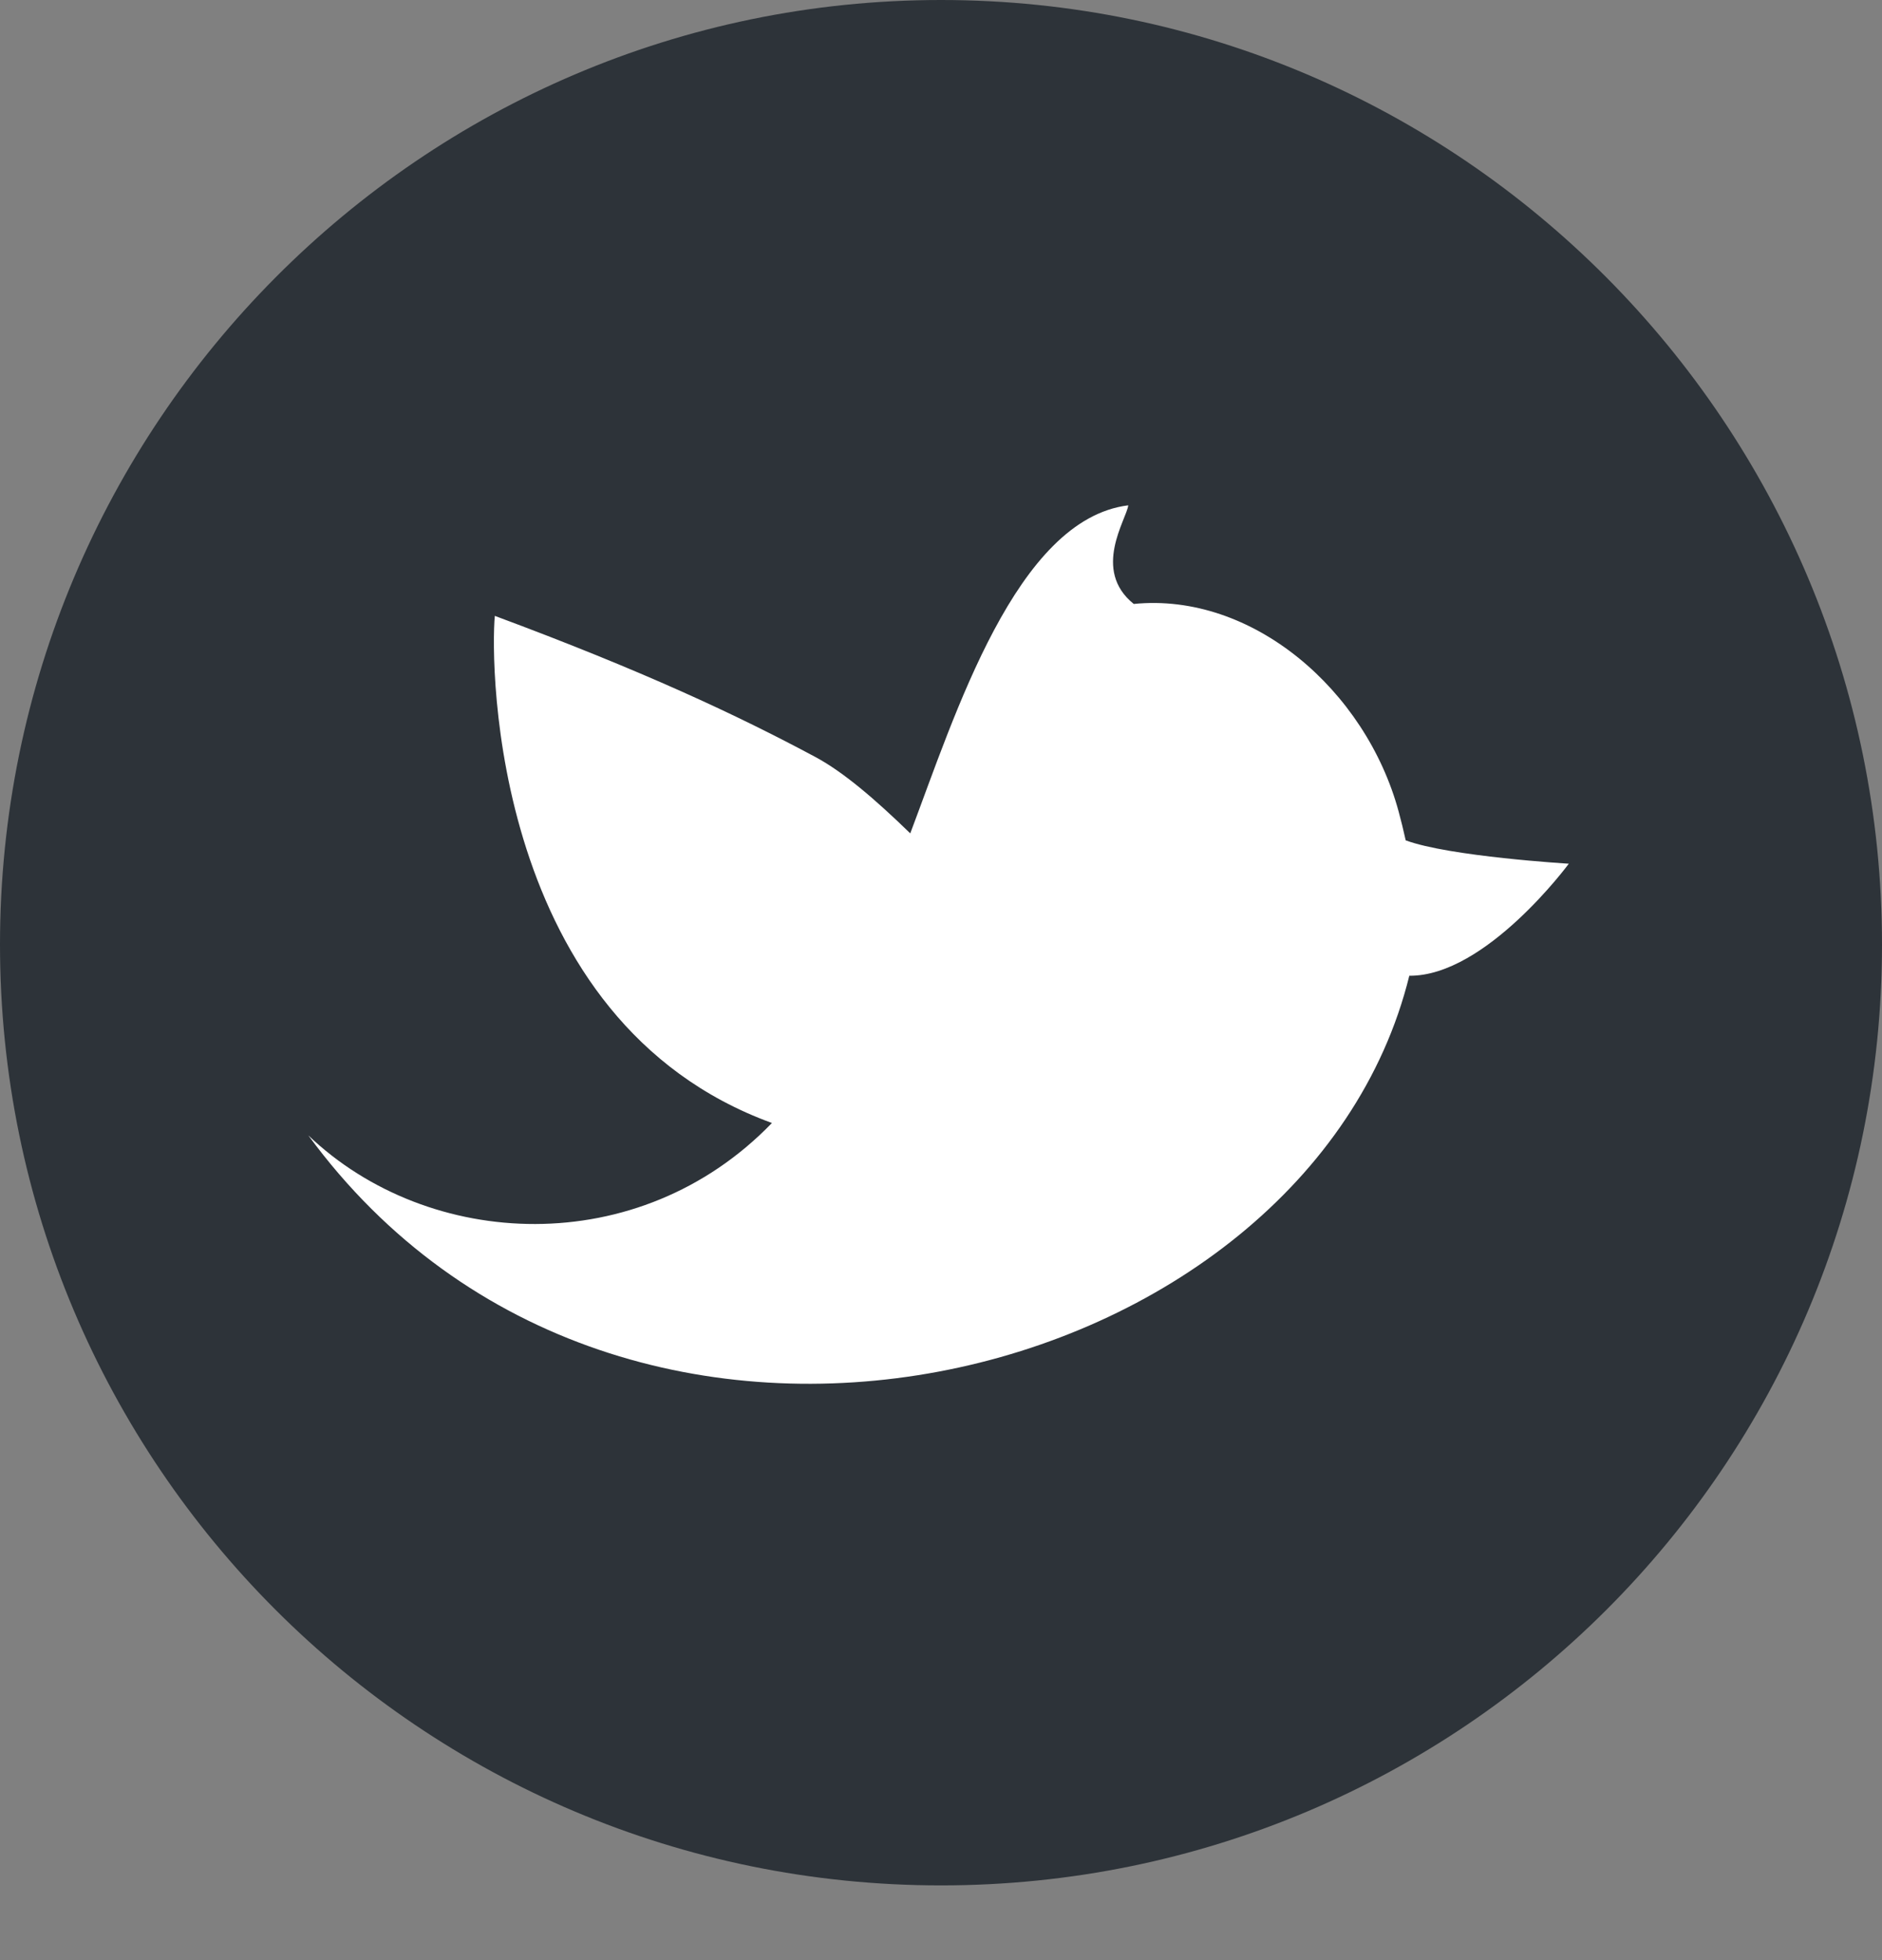 <?xml version="1.0" encoding="UTF-8"?>
<svg width="24px" height="25px" viewBox="0 0 24 25" version="1.1" xmlns="http://www.w3.org/2000/svg" xmlns:xlink="http://www.w3.org/1999/xlink">
    <rect x="0" y="0" width="24" height="25" fill="#808080" stroke="none"/>
    <!-- Generator: Sketch 42 (36781) - http://www.bohemiancoding.com/sketch -->
    <title>twitter</title>
    <desc>Created with Sketch.</desc>
    <defs></defs>
    <g id="VfastOnline-Unified" stroke="none" stroke-width="1" fill="none" fill-rule="evenodd">
        <g id="欢迎页" transform="translate(-1288, -3553)">
            <g id="底栏" transform="translate(0, 3415)">
                <g id="reference" transform="translate(1176, 138)">
                    <g id="twitter" transform="translate(112, 0)">
                        <path d="M12,1 C5.925,1 1,5.925 1,12 C1,18.075 5.925,23 12,23 C18.075,23 23,18.075 23,12 C23,5.925 18.075,1 12,1 L12,1 L12,1 L12,1 Z" id="Path-Copy-2" fill="#FFFFFF"></path>
                        <path d="M12,0 C18.628,0 24,5.419 24,12.047 C24,18.675 18.628,24.047 12,24.047 C5.372,24.047 0,18.675 0,12.047 C0,5.419 5.372,0 12,0 L12,0 Z M20.006,11.016 C20.006,11.016 18.479,10.924 17.926,10.718 C17.897,10.587 17.867,10.464 17.836,10.351 C17.416,8.801 15.97,7.552 14.458,7.703 C13.919,7.27 14.368,6.621 14.388,6.445 C12.961,6.622 12.181,9.112 11.608,10.629 C11.158,10.192 10.757,9.848 10.4,9.656 C9.396,9.118 8.194,8.555 6.31,7.855 C6.252,8.479 6.272,13.022 9.844,14.323 C8.147,16.08 5.469,15.949 3.932,14.481 C7.945,19.957 16.672,17.719 17.972,12.445 C18.947,12.453 20.006,11.016 20.006,11.016 L20.006,11.016 Z" id="Shape" fill="#2D3339"></path>
                    </g>
                </g>
            </g>
        </g>
    </g>
</svg>